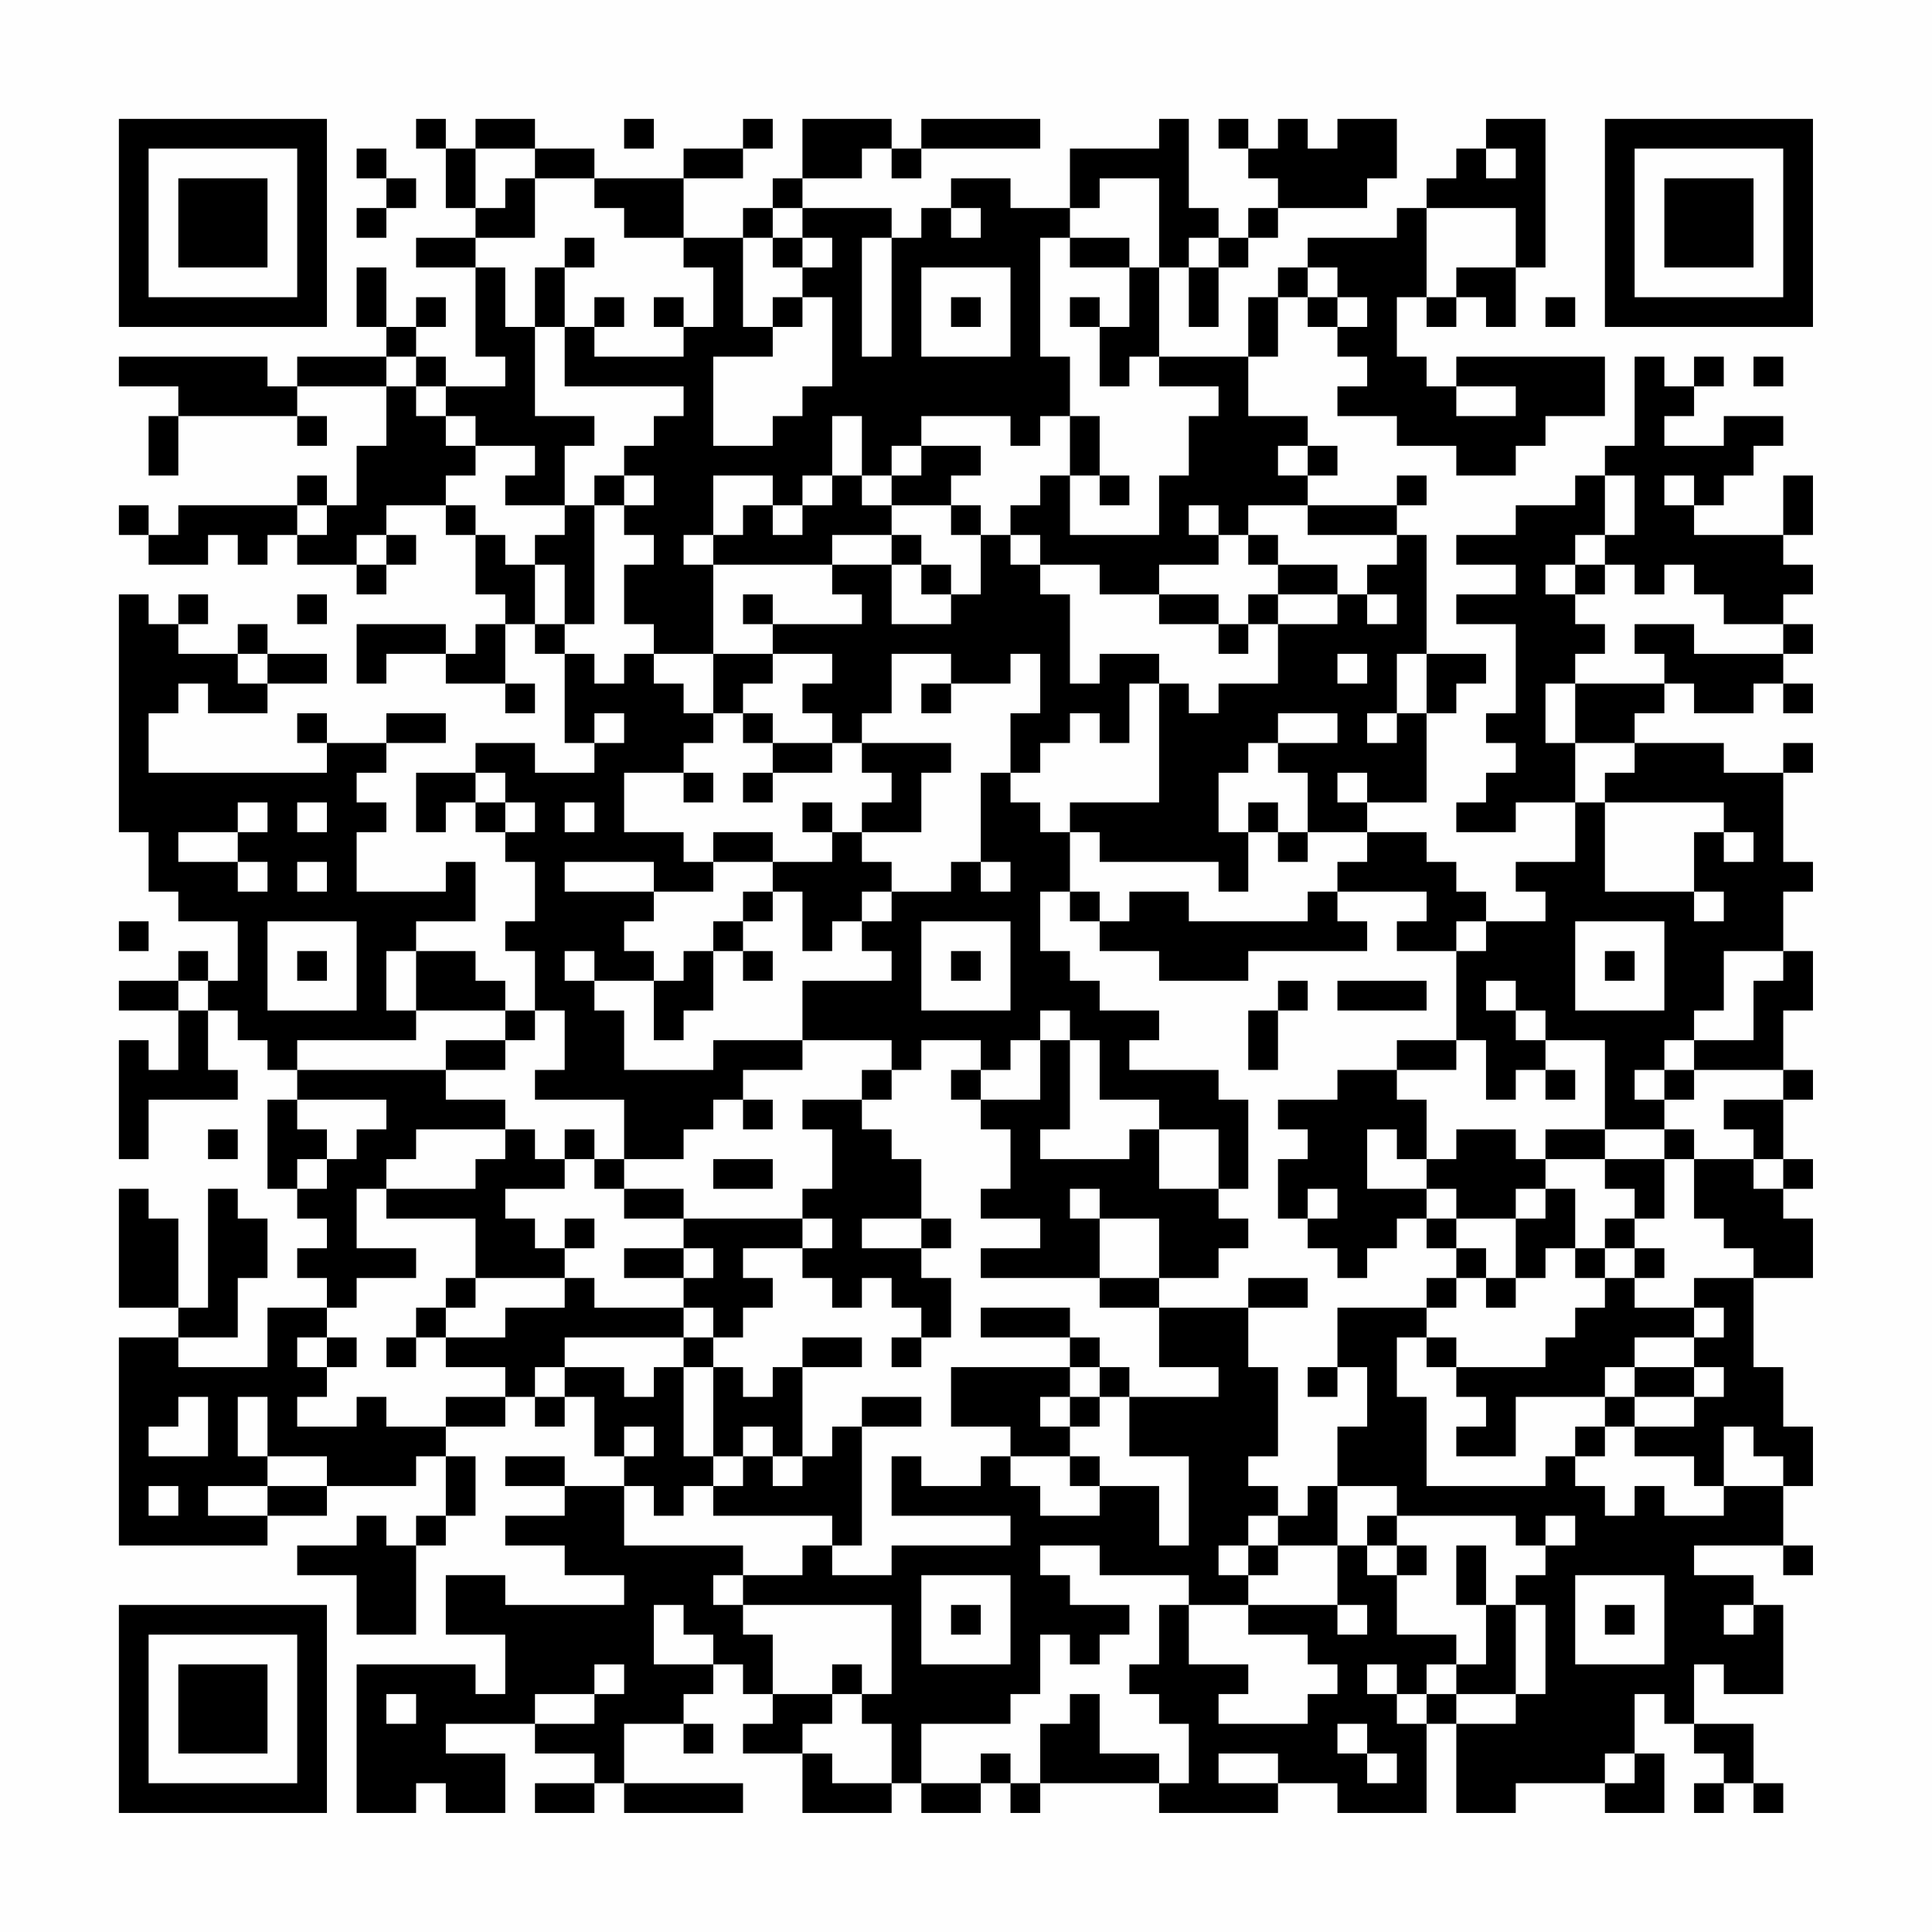 <?xml version="1.0" encoding="UTF-8"?>
<svg xmlns="http://www.w3.org/2000/svg" version="1.1" width="300" height="300" viewBox="0 0 300 300"><rect x="0" y="0" width="300" height="300" fill="#fefefe"/><g transform="scale(4.615)"><g transform="translate(4,4)"><path fill-rule="evenodd" d="M10 0L10 1L11 1L11 3L12 3L12 4L10 4L10 5L12 5L12 8L13 8L13 9L11 9L11 8L10 8L10 7L11 7L11 6L10 6L10 7L9 7L9 5L8 5L8 7L9 7L9 8L6 8L6 9L5 9L5 8L0 8L0 9L2 9L2 10L1 10L1 12L2 12L2 10L6 10L6 11L7 11L7 10L6 10L6 9L9 9L9 11L8 11L8 13L7 13L7 12L6 12L6 13L2 13L2 14L1 14L1 13L0 13L0 14L1 14L1 15L3 15L3 14L4 14L4 15L5 15L5 14L6 14L6 15L8 15L8 16L9 16L9 15L10 15L10 14L9 14L9 13L11 13L11 14L12 14L12 16L13 16L13 17L12 17L12 18L11 18L11 17L8 17L8 19L9 19L9 18L11 18L11 19L13 19L13 20L14 20L14 19L13 19L13 17L14 17L14 18L15 18L15 21L16 21L16 22L14 22L14 21L12 21L12 22L10 22L10 24L11 24L11 23L12 23L12 24L13 24L13 25L14 25L14 27L13 27L13 28L14 28L14 30L13 30L13 29L12 29L12 28L10 28L10 27L12 27L12 25L11 25L11 26L8 26L8 24L9 24L9 23L8 23L8 22L9 22L9 21L11 21L11 20L9 20L9 21L7 21L7 20L6 20L6 21L7 21L7 22L1 22L1 20L2 20L2 19L3 19L3 20L5 20L5 19L7 19L7 18L5 18L5 17L4 17L4 18L2 18L2 17L3 17L3 16L2 16L2 17L1 17L1 16L0 16L0 24L1 24L1 26L2 26L2 27L4 27L4 29L3 29L3 28L2 28L2 29L0 29L0 30L2 30L2 32L1 32L1 31L0 31L0 35L1 35L1 33L4 33L4 32L3 32L3 30L4 30L4 31L5 31L5 32L6 32L6 33L5 33L5 36L6 36L6 37L7 37L7 38L6 38L6 39L7 39L7 40L5 40L5 42L2 42L2 41L4 41L4 39L5 39L5 37L4 37L4 36L3 36L3 40L2 40L2 37L1 37L1 36L0 36L0 40L2 40L2 41L0 41L0 48L5 48L5 47L7 47L7 46L10 46L10 45L11 45L11 47L10 47L10 48L9 48L9 47L8 47L8 48L6 48L6 49L8 49L8 51L10 51L10 48L11 48L11 47L12 47L12 45L11 45L11 44L13 44L13 43L14 43L14 44L15 44L15 43L16 43L16 45L17 45L17 46L15 46L15 45L13 45L13 46L15 46L15 47L13 47L13 48L15 48L15 49L17 49L17 50L13 50L13 49L11 49L11 51L13 51L13 53L12 53L12 52L8 52L8 57L10 57L10 56L11 56L11 57L13 57L13 55L11 55L11 54L14 54L14 55L16 55L16 56L14 56L14 57L16 57L16 56L17 56L17 57L21 57L21 56L17 56L17 54L19 54L19 55L20 55L20 54L19 54L19 53L20 53L20 52L21 52L21 53L22 53L22 54L21 54L21 55L23 55L23 57L26 57L26 56L27 56L27 57L29 57L29 56L30 56L30 57L31 57L31 56L35 56L35 57L39 57L39 56L41 56L41 57L44 57L44 54L45 54L45 57L47 57L47 56L50 56L50 57L52 57L52 55L51 55L51 53L52 53L52 54L53 54L53 55L54 55L54 56L53 56L53 57L54 57L54 56L55 56L55 57L56 57L56 56L55 56L55 54L53 54L53 52L54 52L54 53L56 53L56 50L55 50L55 49L53 49L53 48L56 48L56 49L57 49L57 48L56 48L56 46L57 46L57 44L56 44L56 42L55 42L55 39L57 39L57 37L56 37L56 36L57 36L57 35L56 35L56 33L57 33L57 32L56 32L56 30L57 30L57 28L56 28L56 26L57 26L57 25L56 25L56 22L57 22L57 21L56 21L56 22L54 22L54 21L51 21L51 20L52 20L52 19L53 19L53 20L55 20L55 19L56 19L56 20L57 20L57 19L56 19L56 18L57 18L57 17L56 17L56 16L57 16L57 15L56 15L56 14L57 14L57 12L56 12L56 14L53 14L53 13L54 13L54 12L55 12L55 11L56 11L56 10L54 10L54 11L52 11L52 10L53 10L53 9L54 9L54 8L53 8L53 9L52 9L52 8L51 8L51 11L50 11L50 12L49 12L49 13L47 13L47 14L45 14L45 15L47 15L47 16L45 16L45 17L47 17L47 20L46 20L46 21L47 21L47 22L46 22L46 23L45 23L45 24L47 24L47 23L49 23L49 25L47 25L47 26L48 26L48 27L46 27L46 26L45 26L45 25L44 25L44 24L42 24L42 23L44 23L44 20L45 20L45 19L46 19L46 18L44 18L44 14L43 14L43 13L44 13L44 12L43 12L43 13L40 13L40 12L41 12L41 11L40 11L40 10L38 10L38 8L39 8L39 6L40 6L40 7L41 7L41 8L42 8L42 9L41 9L41 10L43 10L43 11L45 11L45 12L47 12L47 11L48 11L48 10L50 10L50 8L45 8L45 9L44 9L44 8L43 8L43 6L44 6L44 7L45 7L45 6L46 6L46 7L47 7L47 5L48 5L48 0L46 0L46 1L45 1L45 2L44 2L44 3L43 3L43 4L40 4L40 5L39 5L39 6L38 6L38 8L35 8L35 5L36 5L36 7L37 7L37 5L38 5L38 4L39 4L39 3L42 3L42 2L43 2L43 0L41 0L41 1L40 1L40 0L39 0L39 1L38 1L38 0L37 0L37 1L38 1L38 2L39 2L39 3L38 3L38 4L37 4L37 3L36 3L36 0L35 0L35 1L32 1L32 3L30 3L30 2L28 2L28 3L27 3L27 4L26 4L26 3L23 3L23 2L25 2L25 1L26 1L26 2L27 2L27 1L31 1L31 0L27 0L27 1L26 1L26 0L23 0L23 2L22 2L22 3L21 3L21 4L19 4L19 2L21 2L21 1L22 1L22 0L21 0L21 1L19 1L19 2L16 2L16 1L14 1L14 0L12 0L12 1L11 1L11 0ZM17 0L17 1L18 1L18 0ZM8 1L8 2L9 2L9 3L8 3L8 4L9 4L9 3L10 3L10 2L9 2L9 1ZM12 1L12 3L13 3L13 2L14 2L14 4L12 4L12 5L13 5L13 7L14 7L14 10L16 10L16 11L15 11L15 13L13 13L13 12L14 12L14 11L12 11L12 10L11 10L11 9L10 9L10 8L9 8L9 9L10 9L10 10L11 10L11 11L12 11L12 12L11 12L11 13L12 13L12 14L13 14L13 15L14 15L14 17L15 17L15 18L16 18L16 19L17 19L17 18L18 18L18 19L19 19L19 20L20 20L20 21L19 21L19 22L17 22L17 24L19 24L19 25L20 25L20 26L18 26L18 25L15 25L15 26L18 26L18 27L17 27L17 28L18 28L18 29L16 29L16 28L15 28L15 29L16 29L16 30L17 30L17 32L20 32L20 31L23 31L23 32L21 32L21 33L20 33L20 34L19 34L19 35L17 35L17 33L14 33L14 32L15 32L15 30L14 30L14 31L13 31L13 30L10 30L10 28L9 28L9 30L10 30L10 31L6 31L6 32L11 32L11 33L13 33L13 34L10 34L10 35L9 35L9 36L8 36L8 38L10 38L10 39L8 39L8 40L7 40L7 41L6 41L6 42L7 42L7 43L6 43L6 44L8 44L8 43L9 43L9 44L11 44L11 43L13 43L13 42L11 42L11 41L13 41L13 40L15 40L15 39L16 39L16 40L19 40L19 41L15 41L15 42L14 42L14 43L15 43L15 42L17 42L17 43L18 43L18 42L19 42L19 45L20 45L20 46L19 46L19 47L18 47L18 46L17 46L17 48L21 48L21 49L20 49L20 50L21 50L21 51L22 51L22 53L24 53L24 54L23 54L23 55L24 55L24 56L26 56L26 54L25 54L25 53L26 53L26 50L21 50L21 49L23 49L23 48L24 48L24 49L26 49L26 48L30 48L30 47L26 47L26 45L27 45L27 46L29 46L29 45L30 45L30 46L31 46L31 47L33 47L33 46L35 46L35 48L36 48L36 45L34 45L34 43L37 43L37 42L35 42L35 40L38 40L38 42L39 42L39 45L38 45L38 46L39 46L39 47L38 47L38 48L37 48L37 49L38 49L38 50L36 50L36 49L33 49L33 48L31 48L31 49L32 49L32 50L34 50L34 51L33 51L33 52L32 52L32 51L31 51L31 53L30 53L30 54L27 54L27 56L29 56L29 55L30 55L30 56L31 56L31 54L32 54L32 53L33 53L33 55L35 55L35 56L36 56L36 54L35 54L35 53L34 53L34 52L35 52L35 50L36 50L36 52L38 52L38 53L37 53L37 54L40 54L40 53L41 53L41 52L40 52L40 51L38 51L38 50L41 50L41 51L42 51L42 50L41 50L41 48L42 48L42 49L43 49L43 51L45 51L45 52L44 52L44 53L43 53L43 52L42 52L42 53L43 53L43 54L44 54L44 53L45 53L45 54L47 54L47 53L48 53L48 50L47 50L47 49L48 49L48 48L49 48L49 47L48 47L48 48L47 48L47 47L43 47L43 46L41 46L41 44L42 44L42 42L41 42L41 40L44 40L44 41L43 41L43 43L44 43L44 46L48 46L48 45L49 45L49 46L50 46L50 47L51 47L51 46L52 46L52 47L54 47L54 46L56 46L56 45L55 45L55 44L54 44L54 46L53 46L53 45L51 45L51 44L53 44L53 43L54 43L54 42L53 42L53 41L54 41L54 40L53 40L53 39L55 39L55 38L54 38L54 37L53 37L53 35L55 35L55 36L56 36L56 35L55 35L55 34L54 34L54 33L56 33L56 32L53 32L53 31L55 31L55 29L56 29L56 28L54 28L54 30L53 30L53 31L52 31L52 32L51 32L51 33L52 33L52 34L50 34L50 31L48 31L48 30L47 30L47 29L46 29L46 30L47 30L47 31L48 31L48 32L47 32L47 33L46 33L46 31L45 31L45 28L46 28L46 27L45 27L45 28L43 28L43 27L44 27L44 26L41 26L41 25L42 25L42 24L40 24L40 22L39 22L39 21L41 21L41 20L39 20L39 21L38 21L38 22L37 22L37 24L38 24L38 26L37 26L37 25L33 25L33 24L32 24L32 23L35 23L35 19L36 19L36 20L37 20L37 19L39 19L39 17L41 17L41 16L42 16L42 17L43 17L43 16L42 16L42 15L43 15L43 14L40 14L40 13L38 13L38 14L37 14L37 13L36 13L36 14L37 14L37 15L35 15L35 16L33 16L33 15L31 15L31 14L30 14L30 13L31 13L31 12L32 12L32 14L35 14L35 12L36 12L36 10L37 10L37 9L35 9L35 8L34 8L34 9L33 9L33 7L34 7L34 5L35 5L35 2L33 2L33 3L32 3L32 4L31 4L31 8L32 8L32 10L31 10L31 11L30 11L30 10L27 10L27 11L26 11L26 12L25 12L25 10L24 10L24 12L23 12L23 13L22 13L22 12L20 12L20 14L19 14L19 15L20 15L20 18L18 18L18 17L17 17L17 15L18 15L18 14L17 14L17 13L18 13L18 12L17 12L17 11L18 11L18 10L19 10L19 9L15 9L15 7L16 7L16 8L19 8L19 7L20 7L20 5L19 5L19 4L17 4L17 3L16 3L16 2L14 2L14 1ZM46 1L46 2L47 2L47 1ZM22 3L22 4L21 4L21 7L22 7L22 8L20 8L20 11L22 11L22 10L23 10L23 9L24 9L24 6L23 6L23 5L24 5L24 4L23 4L23 3ZM28 3L28 4L29 4L29 3ZM44 3L44 6L45 6L45 5L47 5L47 3ZM15 4L15 5L14 5L14 7L15 7L15 5L16 5L16 4ZM22 4L22 5L23 5L23 4ZM25 4L25 8L26 8L26 4ZM32 4L32 5L34 5L34 4ZM36 4L36 5L37 5L37 4ZM27 5L27 8L30 8L30 5ZM40 5L40 6L41 6L41 7L42 7L42 6L41 6L41 5ZM16 6L16 7L17 7L17 6ZM18 6L18 7L19 7L19 6ZM22 6L22 7L23 7L23 6ZM28 6L28 7L29 7L29 6ZM32 6L32 7L33 7L33 6ZM48 6L48 7L49 7L49 6ZM55 8L55 9L56 9L56 8ZM45 9L45 10L47 10L47 9ZM32 10L32 12L33 12L33 13L34 13L34 12L33 12L33 10ZM27 11L27 12L26 12L26 13L25 13L25 12L24 12L24 13L23 13L23 14L22 14L22 13L21 13L21 14L20 14L20 15L24 15L24 16L25 16L25 17L22 17L22 16L21 16L21 17L22 17L22 18L20 18L20 20L21 20L21 21L22 21L22 22L21 22L21 23L22 23L22 22L24 22L24 21L25 21L25 22L26 22L26 23L25 23L25 24L24 24L24 23L23 23L23 24L24 24L24 25L22 25L22 24L20 24L20 25L22 25L22 26L21 26L21 27L20 27L20 28L19 28L19 29L18 29L18 31L19 31L19 30L20 30L20 28L21 28L21 29L22 29L22 28L21 28L21 27L22 27L22 26L23 26L23 28L24 28L24 27L25 27L25 28L26 28L26 29L23 29L23 31L26 31L26 32L25 32L25 33L23 33L23 34L24 34L24 36L23 36L23 37L19 37L19 36L17 36L17 35L16 35L16 34L15 34L15 35L14 35L14 34L13 34L13 35L12 35L12 36L9 36L9 37L12 37L12 39L11 39L11 40L10 40L10 41L9 41L9 42L10 42L10 41L11 41L11 40L12 40L12 39L15 39L15 38L16 38L16 37L15 37L15 38L14 38L14 37L13 37L13 36L15 36L15 35L16 35L16 36L17 36L17 37L19 37L19 38L17 38L17 39L19 39L19 40L20 40L20 41L19 41L19 42L20 42L20 45L21 45L21 46L20 46L20 47L24 47L24 48L25 48L25 44L27 44L27 43L25 43L25 44L24 44L24 45L23 45L23 42L25 42L25 41L23 41L23 42L22 42L22 43L21 43L21 42L20 42L20 41L21 41L21 40L22 40L22 39L21 39L21 38L23 38L23 39L24 39L24 40L25 40L25 39L26 39L26 40L27 40L27 41L26 41L26 42L27 42L27 41L28 41L28 39L27 39L27 38L28 38L28 37L27 37L27 35L26 35L26 34L25 34L25 33L26 33L26 32L27 32L27 31L29 31L29 32L28 32L28 33L29 33L29 34L30 34L30 36L29 36L29 37L31 37L31 38L29 38L29 39L33 39L33 40L35 40L35 39L37 39L37 38L38 38L38 37L37 37L37 36L38 36L38 33L37 33L37 32L34 32L34 31L35 31L35 30L33 30L33 29L32 29L32 28L31 28L31 26L32 26L32 27L33 27L33 28L35 28L35 29L38 29L38 28L42 28L42 27L41 27L41 26L40 26L40 27L36 27L36 26L34 26L34 27L33 27L33 26L32 26L32 24L31 24L31 23L30 23L30 22L31 22L31 21L32 21L32 20L33 20L33 21L34 21L34 19L35 19L35 18L33 18L33 19L32 19L32 16L31 16L31 15L30 15L30 14L29 14L29 13L28 13L28 12L29 12L29 11ZM39 11L39 12L40 12L40 11ZM16 12L16 13L15 13L15 14L14 14L14 15L15 15L15 17L16 17L16 13L17 13L17 12ZM50 12L50 14L49 14L49 15L48 15L48 16L49 16L49 17L50 17L50 18L49 18L49 19L48 19L48 21L49 21L49 23L50 23L50 26L53 26L53 27L54 27L54 26L53 26L53 24L54 24L54 25L55 25L55 24L54 24L54 23L50 23L50 22L51 22L51 21L49 21L49 19L52 19L52 18L51 18L51 17L53 17L53 18L56 18L56 17L54 17L54 16L53 16L53 15L52 15L52 16L51 16L51 15L50 15L50 14L51 14L51 12ZM52 12L52 13L53 13L53 12ZM6 13L6 14L7 14L7 13ZM26 13L26 14L24 14L24 15L26 15L26 17L28 17L28 16L29 16L29 14L28 14L28 13ZM8 14L8 15L9 15L9 14ZM26 14L26 15L27 15L27 16L28 16L28 15L27 15L27 14ZM38 14L38 15L39 15L39 16L38 16L38 17L37 17L37 16L35 16L35 17L37 17L37 18L38 18L38 17L39 17L39 16L41 16L41 15L39 15L39 14ZM49 15L49 16L50 16L50 15ZM6 16L6 17L7 17L7 16ZM4 18L4 19L5 19L5 18ZM22 18L22 19L21 19L21 20L22 20L22 21L24 21L24 20L23 20L23 19L24 19L24 18ZM26 18L26 20L25 20L25 21L28 21L28 22L27 22L27 24L25 24L25 25L26 25L26 26L25 26L25 27L26 27L26 26L28 26L28 25L29 25L29 26L30 26L30 25L29 25L29 22L30 22L30 20L31 20L31 18L30 18L30 19L28 19L28 18ZM41 18L41 19L42 19L42 18ZM43 18L43 20L42 20L42 21L43 21L43 20L44 20L44 18ZM27 19L27 20L28 20L28 19ZM16 20L16 21L17 21L17 20ZM12 22L12 23L13 23L13 24L14 24L14 23L13 23L13 22ZM19 22L19 23L20 23L20 22ZM41 22L41 23L42 23L42 22ZM4 23L4 24L2 24L2 25L4 25L4 26L5 26L5 25L4 25L4 24L5 24L5 23ZM6 23L6 24L7 24L7 23ZM15 23L15 24L16 24L16 23ZM38 23L38 24L39 24L39 25L40 25L40 24L39 24L39 23ZM6 25L6 26L7 26L7 25ZM0 27L0 28L1 28L1 27ZM5 27L5 30L8 30L8 27ZM27 27L27 30L30 30L30 27ZM49 27L49 30L52 30L52 27ZM6 28L6 29L7 29L7 28ZM28 28L28 29L29 29L29 28ZM50 28L50 29L51 29L51 28ZM2 29L2 30L3 30L3 29ZM39 29L39 30L38 30L38 32L39 32L39 30L40 30L40 29ZM41 29L41 30L44 30L44 29ZM31 30L31 31L30 31L30 32L29 32L29 33L31 33L31 31L32 31L32 34L31 34L31 35L34 35L34 34L35 34L35 36L37 36L37 34L35 34L35 33L33 33L33 31L32 31L32 30ZM11 31L11 32L13 32L13 31ZM43 31L43 32L41 32L41 33L39 33L39 34L40 34L40 35L39 35L39 37L40 37L40 38L41 38L41 39L42 39L42 38L43 38L43 37L44 37L44 38L45 38L45 39L44 39L44 40L45 40L45 39L46 39L46 40L47 40L47 39L48 39L48 38L49 38L49 39L50 39L50 40L49 40L49 41L48 41L48 42L45 42L45 41L44 41L44 42L45 42L45 43L46 43L46 44L45 44L45 45L47 45L47 43L50 43L50 44L49 44L49 45L50 45L50 44L51 44L51 43L53 43L53 42L51 42L51 41L53 41L53 40L51 40L51 39L52 39L52 38L51 38L51 37L52 37L52 35L53 35L53 34L52 34L52 35L50 35L50 34L48 34L48 35L47 35L47 34L45 34L45 35L44 35L44 33L43 33L43 32L45 32L45 31ZM48 32L48 33L49 33L49 32ZM52 32L52 33L53 33L53 32ZM6 33L6 34L7 34L7 35L6 35L6 36L7 36L7 35L8 35L8 34L9 34L9 33ZM21 33L21 34L22 34L22 33ZM3 34L3 35L4 35L4 34ZM42 34L42 36L44 36L44 37L45 37L45 38L46 38L46 39L47 39L47 37L48 37L48 36L49 36L49 38L50 38L50 39L51 39L51 38L50 38L50 37L51 37L51 36L50 36L50 35L48 35L48 36L47 36L47 37L45 37L45 36L44 36L44 35L43 35L43 34ZM20 35L20 36L22 36L22 35ZM32 36L32 37L33 37L33 39L35 39L35 37L33 37L33 36ZM40 36L40 37L41 37L41 36ZM23 37L23 38L24 38L24 37ZM25 37L25 38L27 38L27 37ZM19 38L19 39L20 39L20 38ZM38 39L38 40L40 40L40 39ZM29 40L29 41L32 41L32 42L28 42L28 44L30 44L30 45L32 45L32 46L33 46L33 45L32 45L32 44L33 44L33 43L34 43L34 42L33 42L33 41L32 41L32 40ZM7 41L7 42L8 42L8 41ZM32 42L32 43L31 43L31 44L32 44L32 43L33 43L33 42ZM40 42L40 43L41 43L41 42ZM50 42L50 43L51 43L51 42ZM2 43L2 44L1 44L1 45L3 45L3 43ZM4 43L4 45L5 45L5 46L3 46L3 47L5 47L5 46L7 46L7 45L5 45L5 43ZM17 44L17 45L18 45L18 44ZM21 44L21 45L22 45L22 46L23 46L23 45L22 45L22 44ZM1 46L1 47L2 47L2 46ZM40 46L40 47L39 47L39 48L38 48L38 49L39 49L39 48L41 48L41 46ZM42 47L42 48L43 48L43 49L44 49L44 48L43 48L43 47ZM45 48L45 50L46 50L46 52L45 52L45 53L47 53L47 50L46 50L46 48ZM27 49L27 52L30 52L30 49ZM49 49L49 52L52 52L52 49ZM18 50L18 52L20 52L20 51L19 51L19 50ZM28 50L28 51L29 51L29 50ZM50 50L50 51L51 51L51 50ZM54 50L54 51L55 51L55 50ZM16 52L16 53L14 53L14 54L16 54L16 53L17 53L17 52ZM24 52L24 53L25 53L25 52ZM9 53L9 54L10 54L10 53ZM41 54L41 55L42 55L42 56L43 56L43 55L42 55L42 54ZM37 55L37 56L39 56L39 55ZM50 55L50 56L51 56L51 55ZM0 0L0 7L7 7L7 0ZM1 1L1 6L6 6L6 1ZM2 2L2 5L5 5L5 2ZM50 0L50 7L57 7L57 0ZM51 1L51 6L56 6L56 1ZM52 2L52 5L55 5L55 2ZM0 50L0 57L7 57L7 50ZM1 51L1 56L6 56L6 51ZM2 52L2 55L5 55L5 52Z" fill="#000000"/></g></g></svg>
